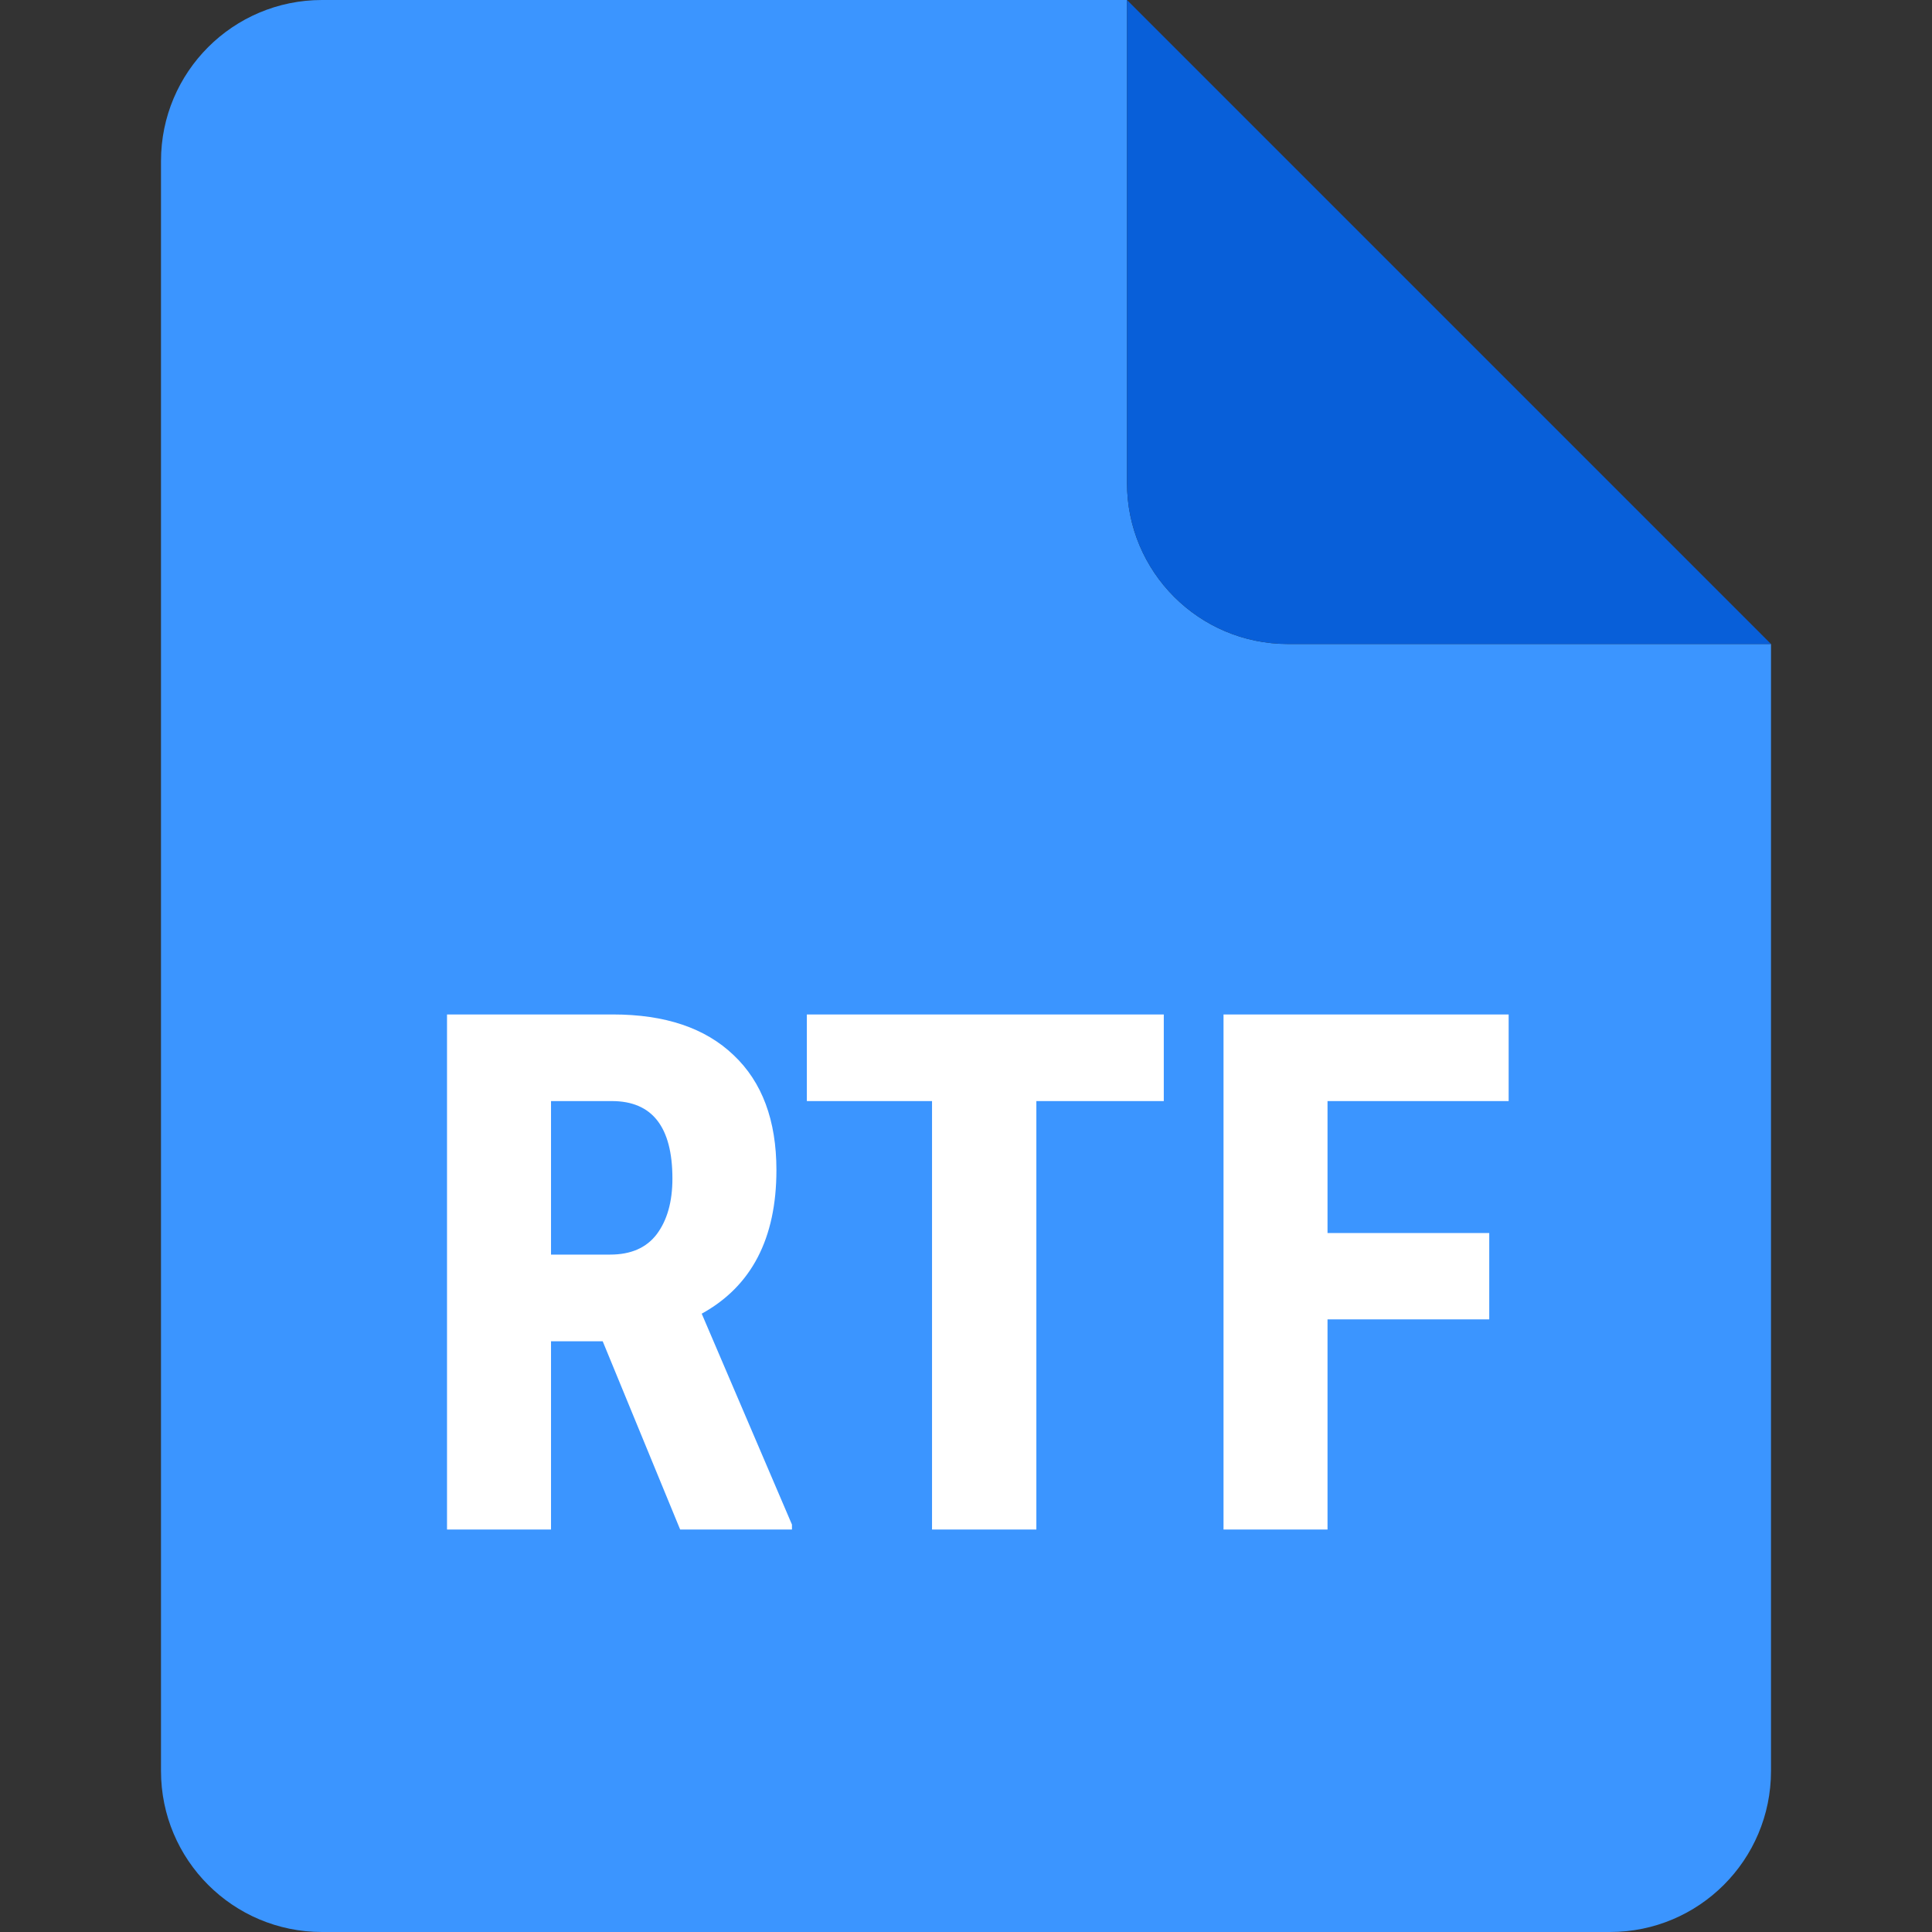 <svg width="24" height="24" viewBox="0 0 24 24" fill="none" xmlns="http://www.w3.org/2000/svg">
<rect x="0" y="0" width="24" height="24" fill="#333333" stroke="none"/>
<g clip-path="url(#clip0)">
<path d="M4 0C2.895 0 2 0.895 2 2V22C2 23.105 2.895 24 4 24H20C21.105 24 22 23.105 22 22V8H16C14.895 8 14 7.105 14 6V0H4Z" fill="#3B95FF"/>
<path d="M14 0L22 8H16C14.895 8 14 7.105 14 6V0Z" fill="#085FD9"/>
<path d="M7.487 16.662H6.845V19H5.553V12.602H7.614C8.262 12.602 8.761 12.77 9.113 13.107C9.467 13.441 9.645 13.917 9.645 14.535C9.645 15.385 9.335 15.979 8.717 16.319L9.838 18.939V19H8.449L7.487 16.662ZM6.845 15.585H7.579C7.837 15.585 8.03 15.501 8.159 15.331C8.288 15.158 8.353 14.928 8.353 14.641C8.353 13.999 8.102 13.678 7.601 13.678H6.845V15.585ZM14.457 13.678H12.874V19H11.578V13.678H10.023V12.602H14.457V13.678ZM18.5 16.39H16.491V19H15.199V12.602H18.741V13.678H16.491V15.317H18.5V16.39Z" fill="white"/>
</g>
<defs>
<clipPath id="clip0">
<path d="M0 0H24V24H0V0Z" fill="white"/>
</clipPath>
</defs>
</svg>
